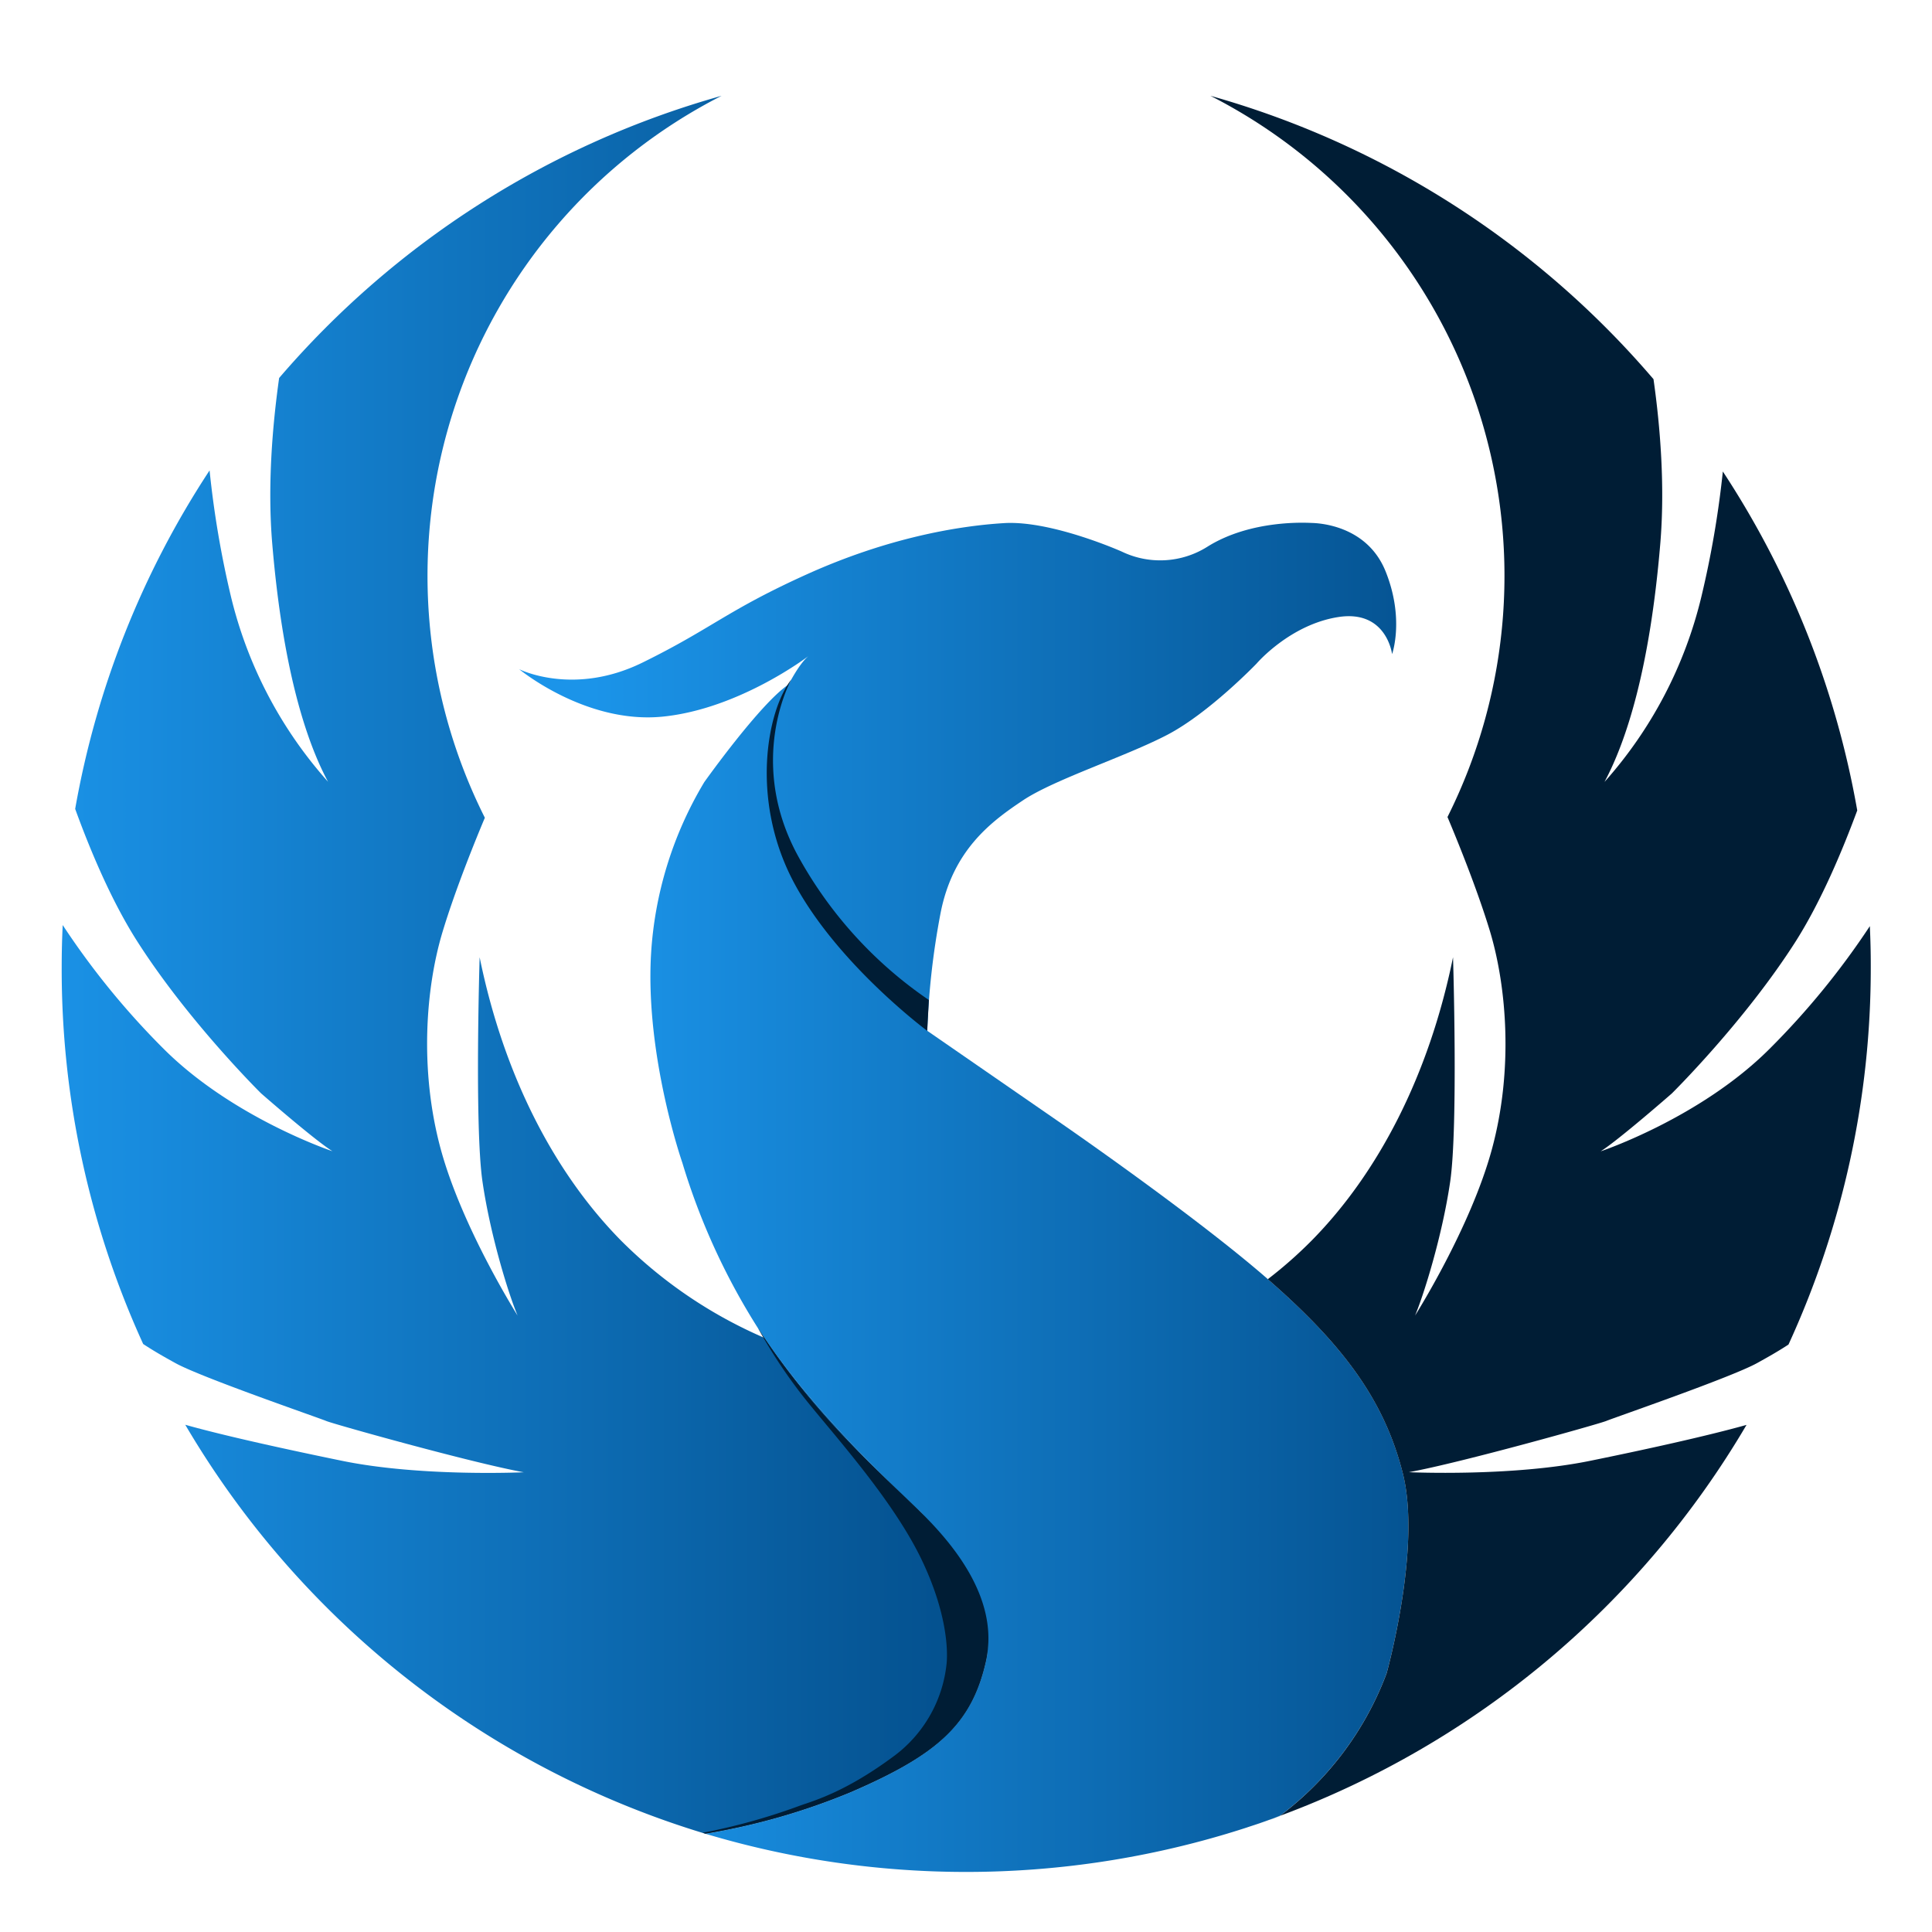 <?xml version="1.0" encoding="UTF-8" standalone="no"?>
<svg
   xmlns:dc="http://purl.org/dc/elements/1.1/"
   xmlns:cc="http://creativecommons.org/ns#"
   xmlns:rdf="http://www.w3.org/1999/02/22-rdf-syntax-ns#"
   xmlns:svg="http://www.w3.org/2000/svg"
   xmlns="http://www.w3.org/2000/svg"
   xmlns:xlink="http://www.w3.org/1999/xlink"
   xmlns:sodipodi="http://sodipodi.sourceforge.net/DTD/sodipodi-0.dtd"
   xmlns:inkscape="http://www.inkscape.org/namespaces/inkscape"
   id="Layer_1"
   data-name="Layer 1"
   viewBox="0 0 460 460"
   version="1.1"
   sodipodi:docname="phoenix_noborder.svg"
   inkscape:version="0.92.4 (unknown)">
  <sodipodi:namedview
     pagecolor="#ffffff"
     bordercolor="#666666"
     borderopacity="1"
     objecttolerance="10"
     gridtolerance="10"
     guidetolerance="10"
     inkscape:pageopacity="0"
     inkscape:pageshadow="2"
     inkscape:window-width="1853"
     inkscape:window-height="1016"
     id="namedview39"
     showgrid="false"
     inkscape:pagecheckerboard="true"
     inkscape:zoom="1.4511061"
     inkscape:cx="216.15044"
     inkscape:cy="212.2927"
     inkscape:window-x="67"
     inkscape:window-y="27"
     inkscape:window-maximized="1"
     inkscape:current-layer="Layer_1" />
  <defs
     id="defs14">
    <linearGradient
       id="linear-gradient"
       x1="140.83"
       y1="285.06"
       x2="352.58"
       y2="285.06"
       gradientUnits="userSpaceOnUse">
      <stop
         offset="0"
         stop-color="#1b94e9"
         id="stop2" />
      <stop
         offset="1"
         stop-color="#034e8b"
         id="stop4" />
    </linearGradient>
    <linearGradient
       id="linear-gradient-2"
       x1="5.26"
       y1="229.71"
       x2="235.18"
       y2="229.71"
       xlink:href="#linear-gradient" />
    <linearGradient
       id="linear-gradient-3"
       x1="123.58"
       y1="432.82"
       x2="335.33"
       y2="432.82"
       gradientUnits="userSpaceOnUse">
      <stop
         offset="0"
         stop-color="#3f8fcd"
         id="stop8" />
      <stop
         offset="1"
         stop-color="#074f8a"
         id="stop10" />
    </linearGradient>
    <linearGradient
       id="linear-gradient-4"
       x1="123.58"
       y1="434.26"
       x2="335.33"
       y2="434.26"
       xlink:href="#linear-gradient-3" />
  </defs>
  <title
     id="title16">phoenix</title>
  <path
     d="M334,350.75c-4.52-17.83-14.67-30.93-32.13-46.18a.23.23,0,0,1-.07-.07h0c-17.51-15.28-49.95-37.6-49.95-37.6l-31.07-21.47a182,182,0,0,1,3.16-28c2.94-15.15,12.21-21.93,19.67-26.9s24.4-10.39,34.35-15.59S299.18,158,299.18,158s7.91-9.27,19.44-11.08,12.83,8.82,12.83,8.82,3-8.36-1.53-19.66-16.5-11.53-17.63-11.57-14.46-.86-24.86,5.69a21.07,21.07,0,0,1-20.34,1.13s-16.72-7.46-28-6.78-28,3.62-47,12.2-22.6,12.89-39.1,21-29.38,1.58-29.38,1.58,15.82,13.11,34.13,11.3,34.8-14.46,34.8-14.46c-2.26,1.81-4.75,6.78-4.75,6.78-6.78,4.52-20.11,23.28-20.11,23.28A89.88,89.88,0,0,0,155,227.35c-1.35,24.18,7.46,49.49,7.46,49.49a159.29,159.29,0,0,0,18,39.38c.5.78,1,1.55,1.53,2.32C195.67,338.77,219.18,360,219.18,360s19,20.34,15.59,35.48S223,417.87,202.68,426.68A156.62,156.62,0,0,1,168,436.62a216.45,216.45,0,0,0,124.07,0h0l.39-.12c1.5-.45,3-.92,4.47-1.4l.13-.05c1.54-.5,3.06-1,4.58-1.55l.49-.18c.88-.31,1.75-.64,2.63-1a75.56,75.56,0,0,0,25.38-33.91S338.51,368.6,334,350.75Z"
     fill="url(#linear-gradient)"
     id="path20" />
  <path
     d="M115.44,194.7A128.3,128.3,0,0,1,171.81,22.81,215.5,215.5,0,0,0,66.46,90c-1.6,11.37-2.8,25.68-1.64,39.46,2.49,29.61,8,46.84,13.28,56.67A102.07,102.07,0,0,1,55,142.09,230.84,230.84,0,0,1,49.9,112a214.15,214.15,0,0,0-32,80.6c3.5,9.64,8.54,21.71,14.65,31.33,12.21,19.21,29.61,36.39,29.61,36.39s12.65,11.07,17,13.78c0,0-23.73-7.91-40.23-24.41a185.65,185.65,0,0,1-24-29.44c-.16,3.31-.24,6.63-.24,10A214.64,214.64,0,0,0,34.09,320c2.8,1.85,5.51,3.35,7.68,4.55,6.1,3.39,34.35,13.11,35.93,13.79s34.58,9.94,47,12.2c0,0-24.41,1.13-43.17-2.71-12.62-2.59-27.8-5.89-37.42-8.6A216,216,0,0,0,168,436.62a156.62,156.62,0,0,0,34.69-9.94c20.34-8.81,28.7-16,32.09-31.19S219.18,360,219.18,360,195.67,338.77,182,318.54a109.47,109.47,0,0,1-34.13-23.16c-15.82-16.05-27.91-39.21-33.67-67.46,0,0-1.24,40.34.68,53.44s6.33,27.12,8.36,31.87c0,0-13.22-20.9-18.31-39.66s-3.59-38.37.46-51.76C108.49,211.56,113.35,199.67,115.44,194.7Z"
     id="path22"
     fill="url(#linear-gradient-2)" />
  <path
     d="M302.13,433.3l-.49.18Z"
     fill="#091f32"
     id="path24" />
  <path
     d="M297.06,435l-.13.05Z"
     fill="#091f32"
     id="path26" />
  <path
     d="M445.2,220.51a185.66,185.66,0,0,1-23.87,29.21c-16.5,16.5-40.23,24.41-40.23,24.41,4.3-2.71,16.95-13.78,16.95-13.78s17.41-17.18,29.61-36.39c6-9.52,11-21.43,14.54-31a214.21,214.21,0,0,0-32-80.7,231.61,231.61,0,0,1-5.12,29.85,102,102,0,0,1-23.06,44.07c5.26-9.83,10.8-27.06,13.28-56.67,1.15-13.68,0-27.9-1.61-39.23A215.52,215.52,0,0,0,288.2,22.81a128.3,128.3,0,0,1,56.44,171.72c2.05,4.86,7,16.91,10.14,27.28,4,13.39,5.53,33,.45,51.76s-18.31,39.66-18.31,39.66c2-4.75,6.44-18.76,8.36-31.87s.68-53.44.68-53.44c-5.76,28.25-17.85,51.41-33.67,67.46a103.77,103.77,0,0,1-10.43,9.19c17.46,15.25,27.61,28.35,32.13,46.18s-3.85,47.68-3.85,47.68a75.56,75.56,0,0,1-25.38,33.91,216.06,216.06,0,0,0,111.08-93.08c-9.62,2.7-24.68,6-37.22,8.55-18.76,3.84-43.17,2.71-43.17,2.71,12.43-2.26,45.43-11.53,47-12.2s29.83-10.4,35.93-13.79c2.11-1.17,4.73-2.62,7.45-4.4a214.65,214.65,0,0,0,19.59-89.87C445.43,227,445.35,223.75,445.2,220.51Z"
     fill="#001d35"
     id="path28" />
  <path
     d="M304.7,432.38l.06,0c-.88.32-1.75.65-2.63,1C303,433,303.85,432.7,304.7,432.38Z"
     fill="url(#linear-gradient-3)"
     id="path30" />
  <path
     d="M301.64,433.48c-1.52.53-3,1-4.58,1.55C298.6,434.53,300.12,434,301.64,433.48Z"
     fill="url(#linear-gradient-4)"
     id="path32" />
  <path
     d="M219.18,360c-9.93-9.76-23.51-21.24-37.18-41.47-.52-.77-1-1.54-1.53-2.32h0a122.36,122.36,0,0,0,11.7,17.46c7.12,8.82,20.68,23.85,27.35,37.86s6,23.1,5.87,24.46A31.38,31.38,0,0,1,213,418c-11.36,8.47-18.89,10.65-22.38,11.86a146.44,146.44,0,0,1-23.33,6.52l.68.2a156.62,156.62,0,0,0,34.69-9.94c20.34-8.81,28.7-16,32.09-31.19S226.08,366.81,219.18,360Z"
     fill="#001d35"
     id="path34" />
  <path
     d="M220.76,245.43l.4-7.33A99.31,99.31,0,0,1,190,203.79c-12.38-22.71-1.6-42-1.6-42-5.84,7.51-9.76,28.76.58,48.25S220.76,245.43,220.76,245.43Z"
     fill="#001d35"
     id="path36" />
</svg>
